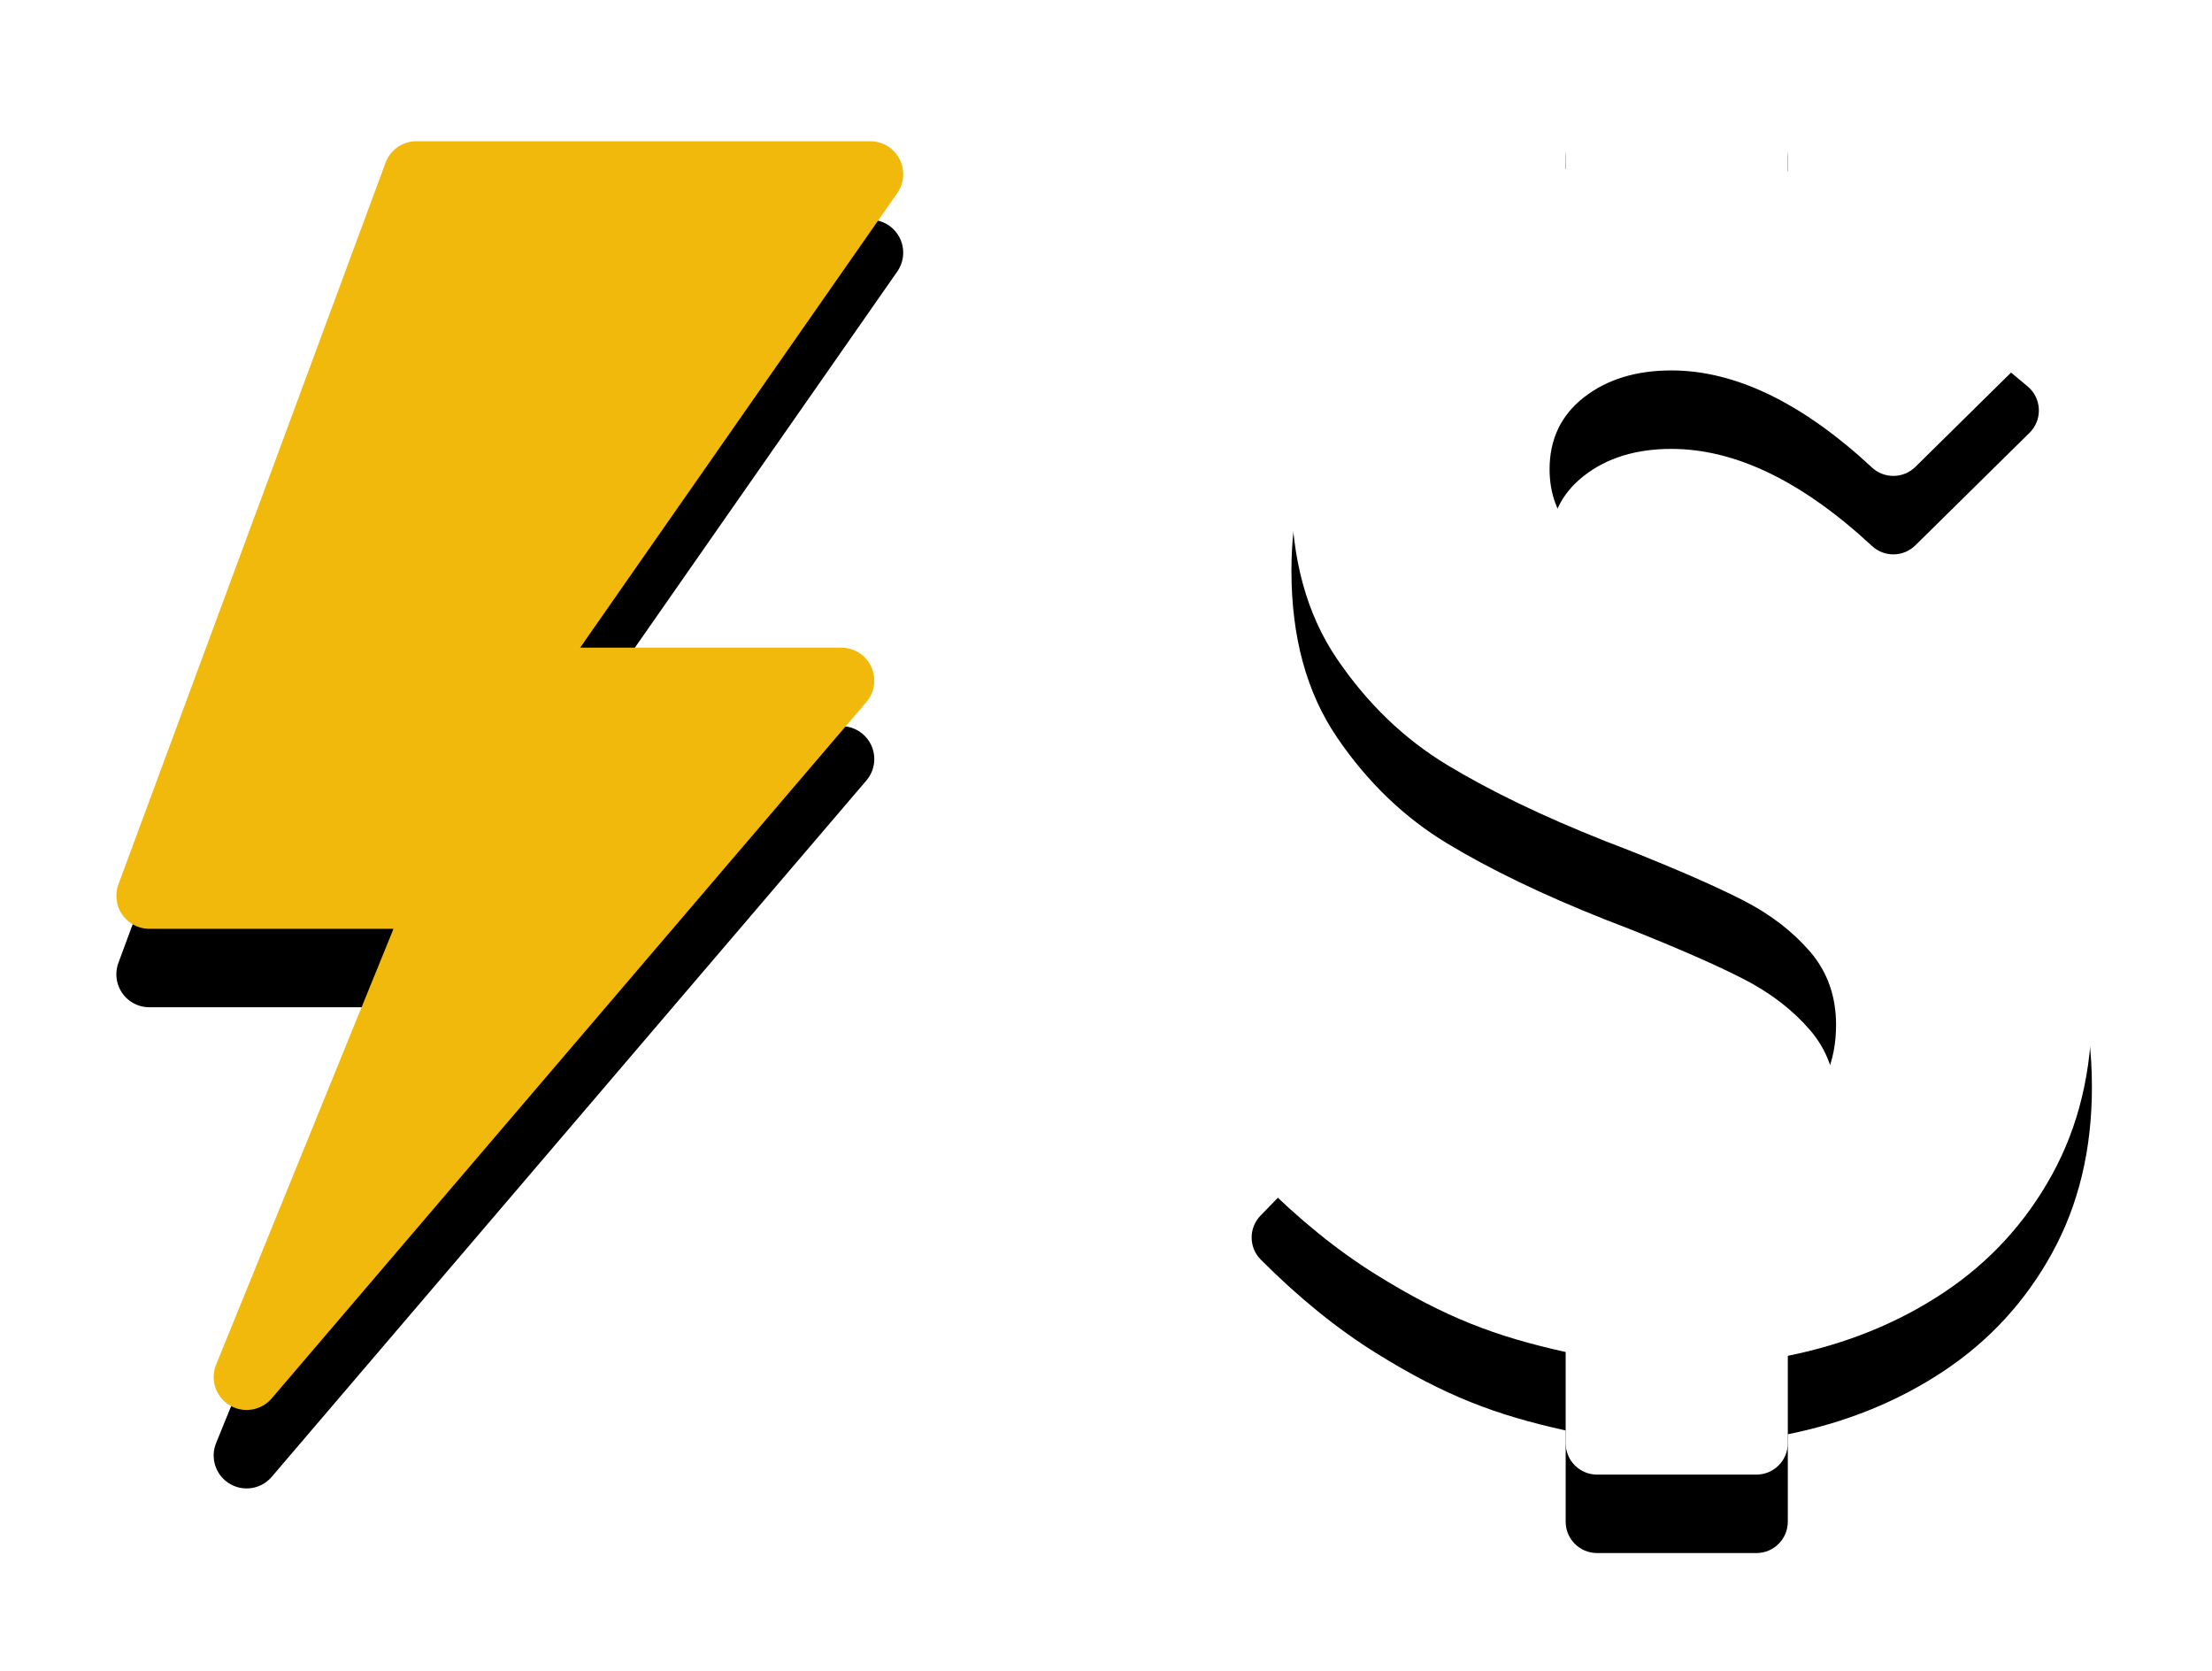 <svg width="282" height="213" viewBox="0 0 282 213" fill="none" xmlns="http://www.w3.org/2000/svg">
<g clip-path="url(#clip0)">
<g filter="url(#filter0_d)">
<path d="M266.691 128.559C266.691 136.501 264.999 143.549 261.613 149.701C258.228 155.854 253.622 160.867 247.795 164.74C241.968 168.614 235.344 171.299 227.922 172.797V183.934C227.922 186.143 226.131 187.934 223.922 187.934H203.602C201.392 187.934 199.602 186.143 199.602 183.934V172.309C190.747 170.355 184.258 167.935 175.432 162.445C170.481 159.366 165.582 155.398 160.736 150.541V150.541C159.191 148.993 159.176 146.492 160.702 144.925L176.836 128.359C178.377 126.776 180.91 126.743 182.492 128.284C182.56 128.35 182.626 128.419 182.689 128.49C188.184 134.663 192.78 138.739 196.477 140.717C202.943 144.177 208.391 145.844 215.227 145.844C221.216 145.844 225.855 144.493 229.143 141.791C232.43 139.089 234.074 135.362 234.074 130.609C234.074 126.964 232.967 123.855 230.754 121.283C228.54 118.712 225.725 116.547 222.307 114.789C218.889 113.031 213.99 110.883 207.609 108.344L204.582 107.172C196.704 104.047 190.015 100.824 184.514 97.504C179.012 94.184 174.325 89.675 170.451 83.978C166.577 78.282 164.641 71.202 164.641 62.738C164.641 55.512 166.154 49.066 169.182 43.402C172.209 37.738 176.359 33.067 181.633 29.389C186.906 25.71 192.896 23.09 199.602 21.527V10C199.602 7.791 201.392 6 203.602 6H223.922C226.131 6 227.922 7.791 227.922 10V21.82C236.945 23.802 247.143 29.616 258.516 39.262L258.516 39.262C260.2 40.691 260.408 43.215 258.979 44.9C258.902 44.99 258.821 45.078 258.736 45.161L244.185 59.503C242.661 61.005 240.225 61.042 238.656 59.587C229.765 51.336 221.239 47.211 213.078 47.211C208.586 47.211 204.875 48.35 201.945 50.629C199.016 52.908 197.551 55.967 197.551 59.809C197.551 62.999 198.592 65.733 200.676 68.012C202.759 70.29 205.347 72.227 208.439 73.822C211.532 75.417 215.91 77.387 221.574 79.731C222.355 79.991 223.527 80.447 225.09 81.098C233.358 84.483 240.389 87.982 246.184 91.596C251.978 95.209 256.844 100.059 260.783 106.146C264.722 112.234 266.691 119.704 266.691 128.559Z" fill="black"/>
</g>
<path d="M266.691 128.559C266.691 136.501 264.999 143.549 261.613 149.701C258.228 155.854 253.622 160.867 247.795 164.74C241.968 168.614 235.344 171.299 227.922 172.797V183.934C227.922 186.143 226.131 187.934 223.922 187.934H203.602C201.392 187.934 199.602 186.143 199.602 183.934V172.309C190.747 170.355 184.258 167.935 175.432 162.445C170.481 159.366 165.582 155.398 160.736 150.541V150.541C159.191 148.993 159.176 146.492 160.702 144.925L176.836 128.359C178.377 126.776 180.91 126.743 182.492 128.284C182.56 128.35 182.626 128.419 182.689 128.49C188.184 134.663 192.78 138.739 196.477 140.717C202.943 144.177 208.391 145.844 215.227 145.844C221.216 145.844 225.855 144.493 229.143 141.791C232.43 139.089 234.074 135.362 234.074 130.609C234.074 126.964 232.967 123.855 230.754 121.283C228.54 118.712 225.725 116.547 222.307 114.789C218.889 113.031 213.99 110.883 207.609 108.344L204.582 107.172C196.704 104.047 190.015 100.824 184.514 97.504C179.012 94.184 174.325 89.675 170.451 83.978C166.577 78.282 164.641 71.202 164.641 62.738C164.641 55.512 166.154 49.066 169.182 43.402C172.209 37.738 176.359 33.067 181.633 29.389C186.906 25.71 192.896 23.09 199.602 21.527V10C199.602 7.791 201.392 6 203.602 6H223.922C226.131 6 227.922 7.791 227.922 10V21.82C236.945 23.802 247.143 29.616 258.516 39.262L258.516 39.262C260.2 40.691 260.408 43.215 258.979 44.9C258.902 44.99 258.821 45.078 258.736 45.161L244.185 59.503C242.661 61.005 240.225 61.042 238.656 59.587C229.765 51.336 221.239 47.211 213.078 47.211C208.586 47.211 204.875 48.35 201.945 50.629C199.016 52.908 197.551 55.967 197.551 59.809C197.551 62.999 198.592 65.733 200.676 68.012C202.759 70.29 205.347 72.227 208.439 73.822C211.532 75.417 215.91 77.387 221.574 79.731C222.355 79.991 223.527 80.447 225.09 81.098C233.358 84.483 240.389 87.982 246.184 91.596C251.978 95.209 256.844 100.059 260.783 106.146C264.722 112.234 266.691 119.704 266.691 128.559Z" fill="white"/>
<g filter="url(#filter1_d)">
<path d="M53.091 18H110.948C113.267 18 115.148 19.88 115.148 22.2C115.148 23.06 114.884 23.899 114.392 24.604L73.961 82.543H107.261C109.58 82.543 111.461 84.423 111.461 86.743C111.461 87.743 111.104 88.71 110.454 89.471L34.635 178.228C33.128 179.991 30.477 180.2 28.713 178.693C27.337 177.518 26.869 175.592 27.551 173.916L50.167 118.374H19.034C16.714 118.374 14.834 116.494 14.834 114.174C14.834 113.676 14.922 113.183 15.095 112.716L49.152 20.742C49.762 19.094 51.334 18 53.091 18Z" fill="black"/>
</g>
<path d="M53.091 18H110.948C113.267 18 115.148 19.88 115.148 22.2C115.148 23.06 114.884 23.899 114.392 24.604L73.961 82.543H107.261C109.58 82.543 111.461 84.423 111.461 86.743C111.461 87.743 111.104 88.71 110.454 89.471L34.635 178.228C33.128 179.991 30.477 180.2 28.713 178.693C27.337 177.518 26.869 175.592 27.551 173.916L50.167 118.374H19.034C16.714 118.374 14.834 116.494 14.834 114.174C14.834 113.676 14.922 113.183 15.095 112.716L49.152 20.742C49.762 19.094 51.334 18 53.091 18Z" fill="#F0B90B"/>
</g>
<defs>
<filter id="filter0_d" x="143.567" y="0" width="139.124" height="213.934" filterUnits="userSpaceOnUse" color-interpolation-filters="sRGB">
<feFlood flood-opacity="0" result="BackgroundImageFix"/>
<feColorMatrix in="SourceAlpha" type="matrix" values="0 0 0 0 0 0 0 0 0 0 0 0 0 0 0 0 0 0 127 0"/>
<feOffset dy="10"/>
<feGaussianBlur stdDeviation="8"/>
<feColorMatrix type="matrix" values="0 0 0 0 0.25 0 0 0 0 0.507 0 0 0 0 1 0 0 0 0.2 0"/>
<feBlend mode="normal" in2="BackgroundImageFix" result="effect1_dropShadow"/>
<feBlend mode="normal" in="SourceGraphic" in2="effect1_dropShadow" result="shape"/>
</filter>
<filter id="filter1_d" x="-1.166" y="12" width="132.314" height="193.7" filterUnits="userSpaceOnUse" color-interpolation-filters="sRGB">
<feFlood flood-opacity="0" result="BackgroundImageFix"/>
<feColorMatrix in="SourceAlpha" type="matrix" values="0 0 0 0 0 0 0 0 0 0 0 0 0 0 0 0 0 0 127 0"/>
<feOffset dy="10"/>
<feGaussianBlur stdDeviation="8"/>
<feColorMatrix type="matrix" values="0 0 0 0 0.25 0 0 0 0 0.507 0 0 0 0 1 0 0 0 0.25 0"/>
<feBlend mode="normal" in2="BackgroundImageFix" result="effect1_dropShadow"/>
<feBlend mode="normal" in="SourceGraphic" in2="effect1_dropShadow" result="shape"/>
</filter>
<clipPath id="clip0">
<rect width="282" height="213" fill="white"/>
</clipPath>
</defs>
</svg>
